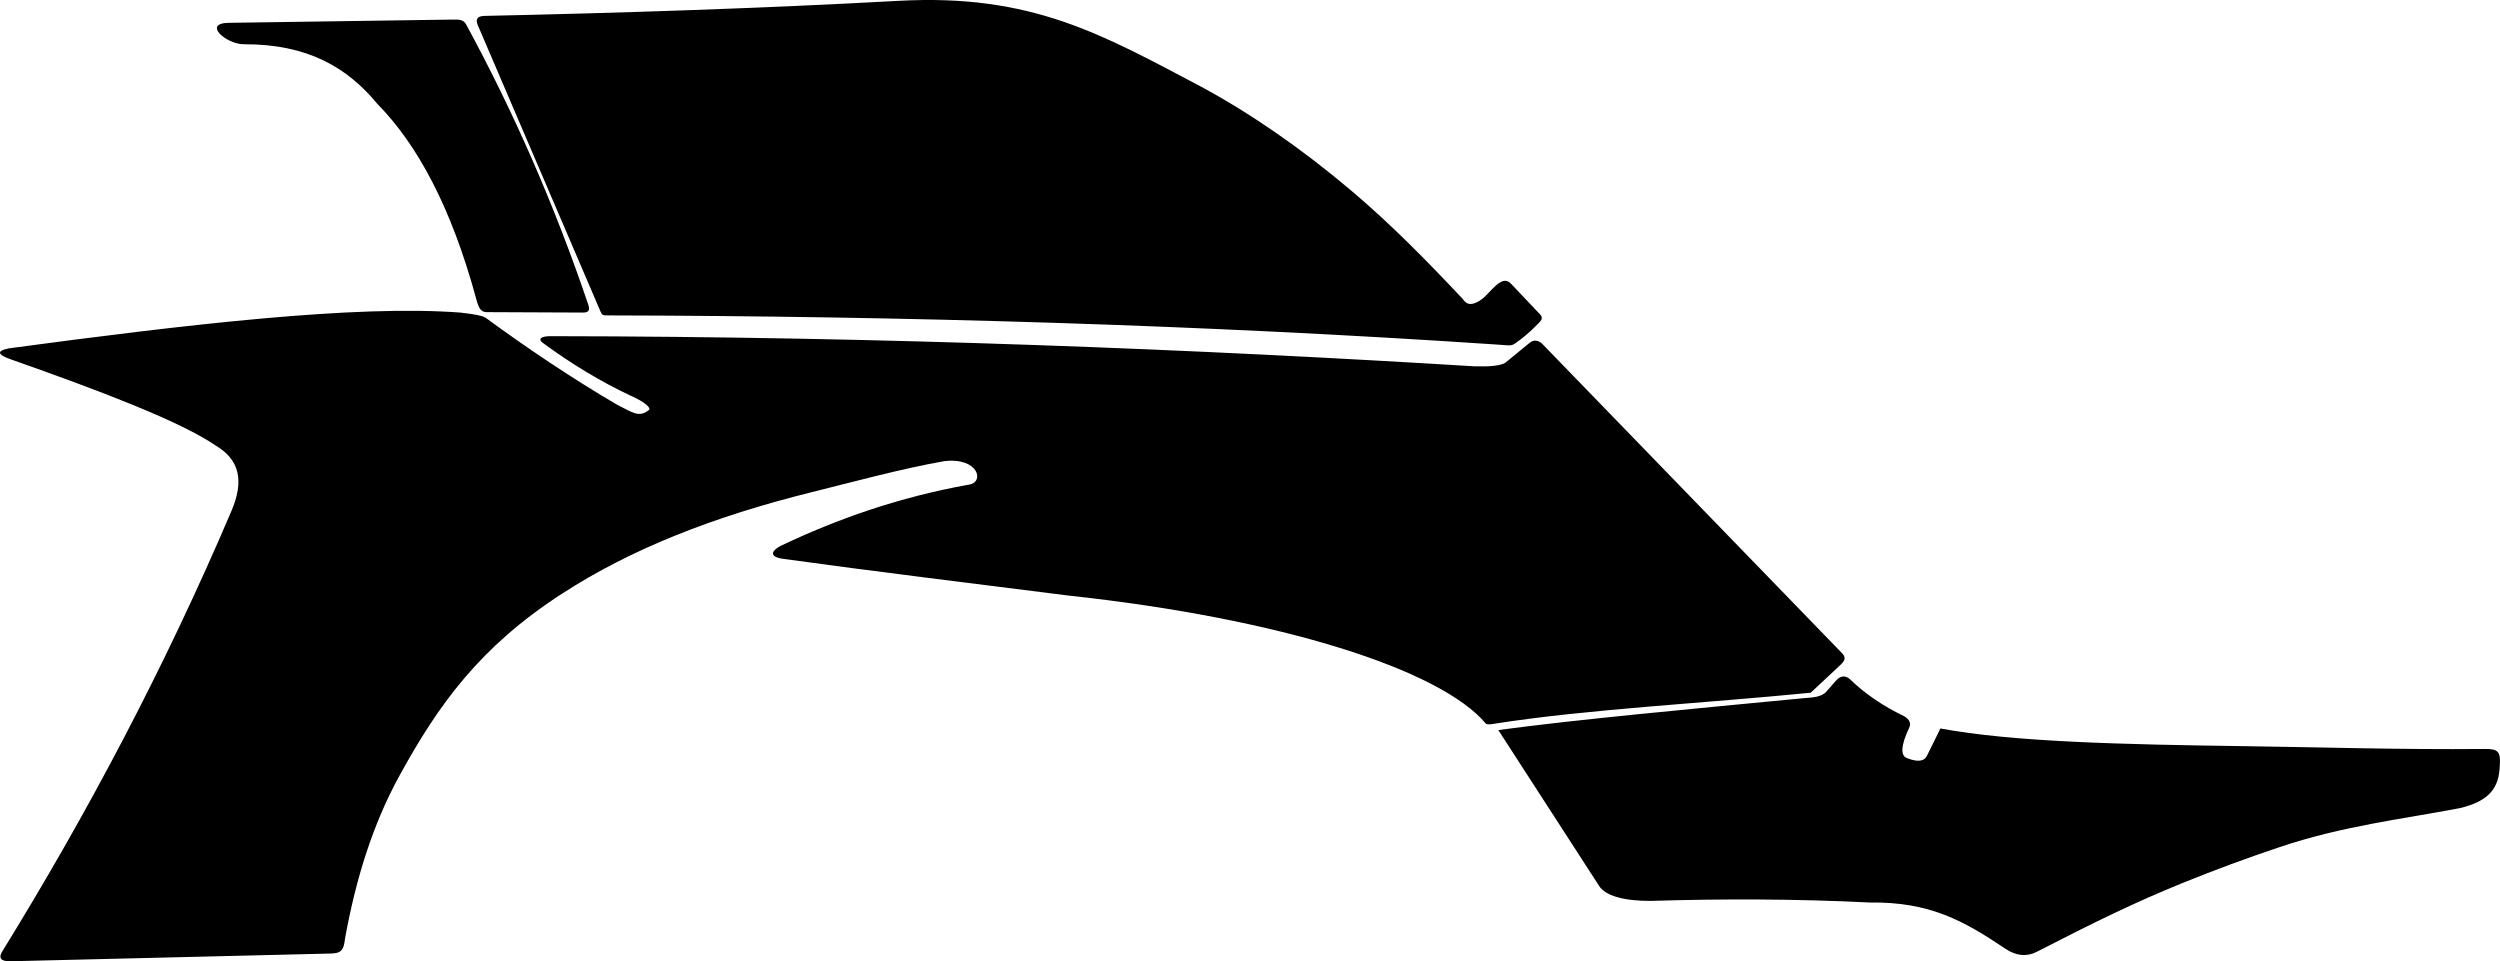 <?xml version="1.0" encoding="utf-8"?>
<!-- Generator: Adobe Illustrator 24.3.0, SVG Export Plug-In . SVG Version: 6.00 Build 0)  -->
<svg version="1.1" id="Layer_1" xmlns="http://www.w3.org/2000/svg" xmlns:xlink="http://www.w3.org/1999/xlink" x="0px" y="0px"
	 width="2885.342px" height="1109.45px" viewBox="0 0 2885.342 1109.45" enable-background="new 0 0 2885.342 1109.45"
	 xml:space="preserve">
<path id="Shape" d="M551.839,29.983c-3.105-6.763-2.165-11.408,7.215-11.636c157.148-3.374,315.942-8.534,478.13-17.374
	c153.688-8.406,234.557,38.733,348.465,98.742c57.384,30.919,116.035,71.418,173.384,119.854
	c46.81,39.536,87.968,81.656,128.852,125.134c2.449,2.604,6.405,11.923,22.066,0.805c10.385-7.372,23.003-29.627,33.727-18.31
	l33.778,35.648c1.677,1.769,3.145,4.423,0.529,7.695c-1.016,1.271-12.613,13.993-27.77,24.728c-6.194,4.387-5.356,3.55-22.897,2.374
	c-341.105-22.876-682.862-32.843-1025.083-33.625c-7.319-0.018-7.2-0.316-9.298-4.795L551.839,29.983z M281.324,51.084
	c73.565-0.393,119.569,26.86,154.031,68.623c46.801,47.548,85.708,120.184,114.338,225.473c2.88,11.202,5.602,14.818,11.703,15.072
	l109.444,0.492c7.107,0.267,10.488-1.061,8.357-8.408C640.09,236.678,592.649,128.827,537.823,27.898
	c-2.819-4.952-7.828-5.603-14.901-5.312l-257.586,3.733C232.505,26.135,260.919,51.061,281.324,51.084z M2124.306,767.217
	c4.226-3.952,6.679-7.723,2.308-12.685l-347.342-358.4c-4.697-3.77-9.477-3.859-13.428-0.846l-28.329,23.268
	c-5.255,3.467-17.505,4.765-35.62,4.246c-319.465-19.618-678.294-34.366-1067.259-34.808c-10.034,0.125-14.852,3.207-7.191,8.47
	c32.834,24.028,66.302,44.179,100.436,60.25c16.249,7.037,23.72,14.274,21.204,16.338c-11.629,9.537-19.142,2.934-37.307-6.21
	c-49.63-28.897-105.021-66.106-150.967-99.869c-3.528-2.278-10.748-4.12-29.141-6.174c-120.359-9.28-315.211,13.541-521.325,41.215
	c-15.49,3.141-12.728,7.57,2.59,12.888c104.907,36.905,195.709,71.754,235.841,99.214c28.027,16.557,33.056,41.004,18.378,75.535
	C189.826,771.089,100.561,939.362,2.05,1098.995c-3.91,7.195-0.414,10.499,9.457,10.455l367.99-8.887
	c13.458-0.086,17.176-2.422,18.756-17.651c12.562-69.192,32.088-131.713,62.811-187.712
	c44.794-81.647,92.44-148.382,187.367-209.882c79.563-51.546,173.965-88.892,289.097-117.461
	c46.814-11.617,102.757-26.884,151.975-35.578c40.115-4.937,47.203,24.797,28.503,27.097
	c-80.752,14.52-151.743,39.563-217.105,70.673c-14.871,8.148-8.903,13.713,3.658,15.042
	c103.299,14.249,217.377,28.263,329.016,42.329c243.765,26.287,428.72,85.061,481.237,147.7c1.346,1.327,6.042,0.976,10.536,0.065
	c105.857-16.625,243.605-23.692,364.479-35.685L2124.306,767.217z M2867.144,864.397c-95.959,0.933-189.033-2.031-275.52-3.211
	c-143.955-1.963-268.815-4.932-352.123-20.426l-15.732,31.912c-2.639,4.859-8.548,8.004-23.156,2.155
	c-7.235-2.897-6.822-14.31,2.666-34.507c2.386-5.005,1.284-9.649-5.614-13.694c-23.278-11.284-44.481-25.097-62.557-42.721
	c-5.825-5.272-11.711-3.361-15.848,1.363l-12.001,13.646c-5.225,4.959-12.788,6.077-25.45,6.863
	c-137.181,13.209-258.445,24.222-352.575,36.778l116.048,179.418c7.12,12.115,29.652,17.882,59.602,17.8
	c83.879-2.569,168.181-2.372,253.099,1.845c69.855-0.933,109.023,21.534,156.078,53.076c12.463,8.434,24.535,9.894,36.195,4.047
	c68.044-34.953,113.396-57.186,169.847-80.097c36.9-14.976,73.678-28.472,110.232-40.756
	c73.987-24.862,140.683-32.203,209.227-45.307c34.598-8.424,44.48-24.322,45.474-47.993
	C2886.479,867.199,2883.199,864.168,2867.144,864.397z"/>
</svg>
